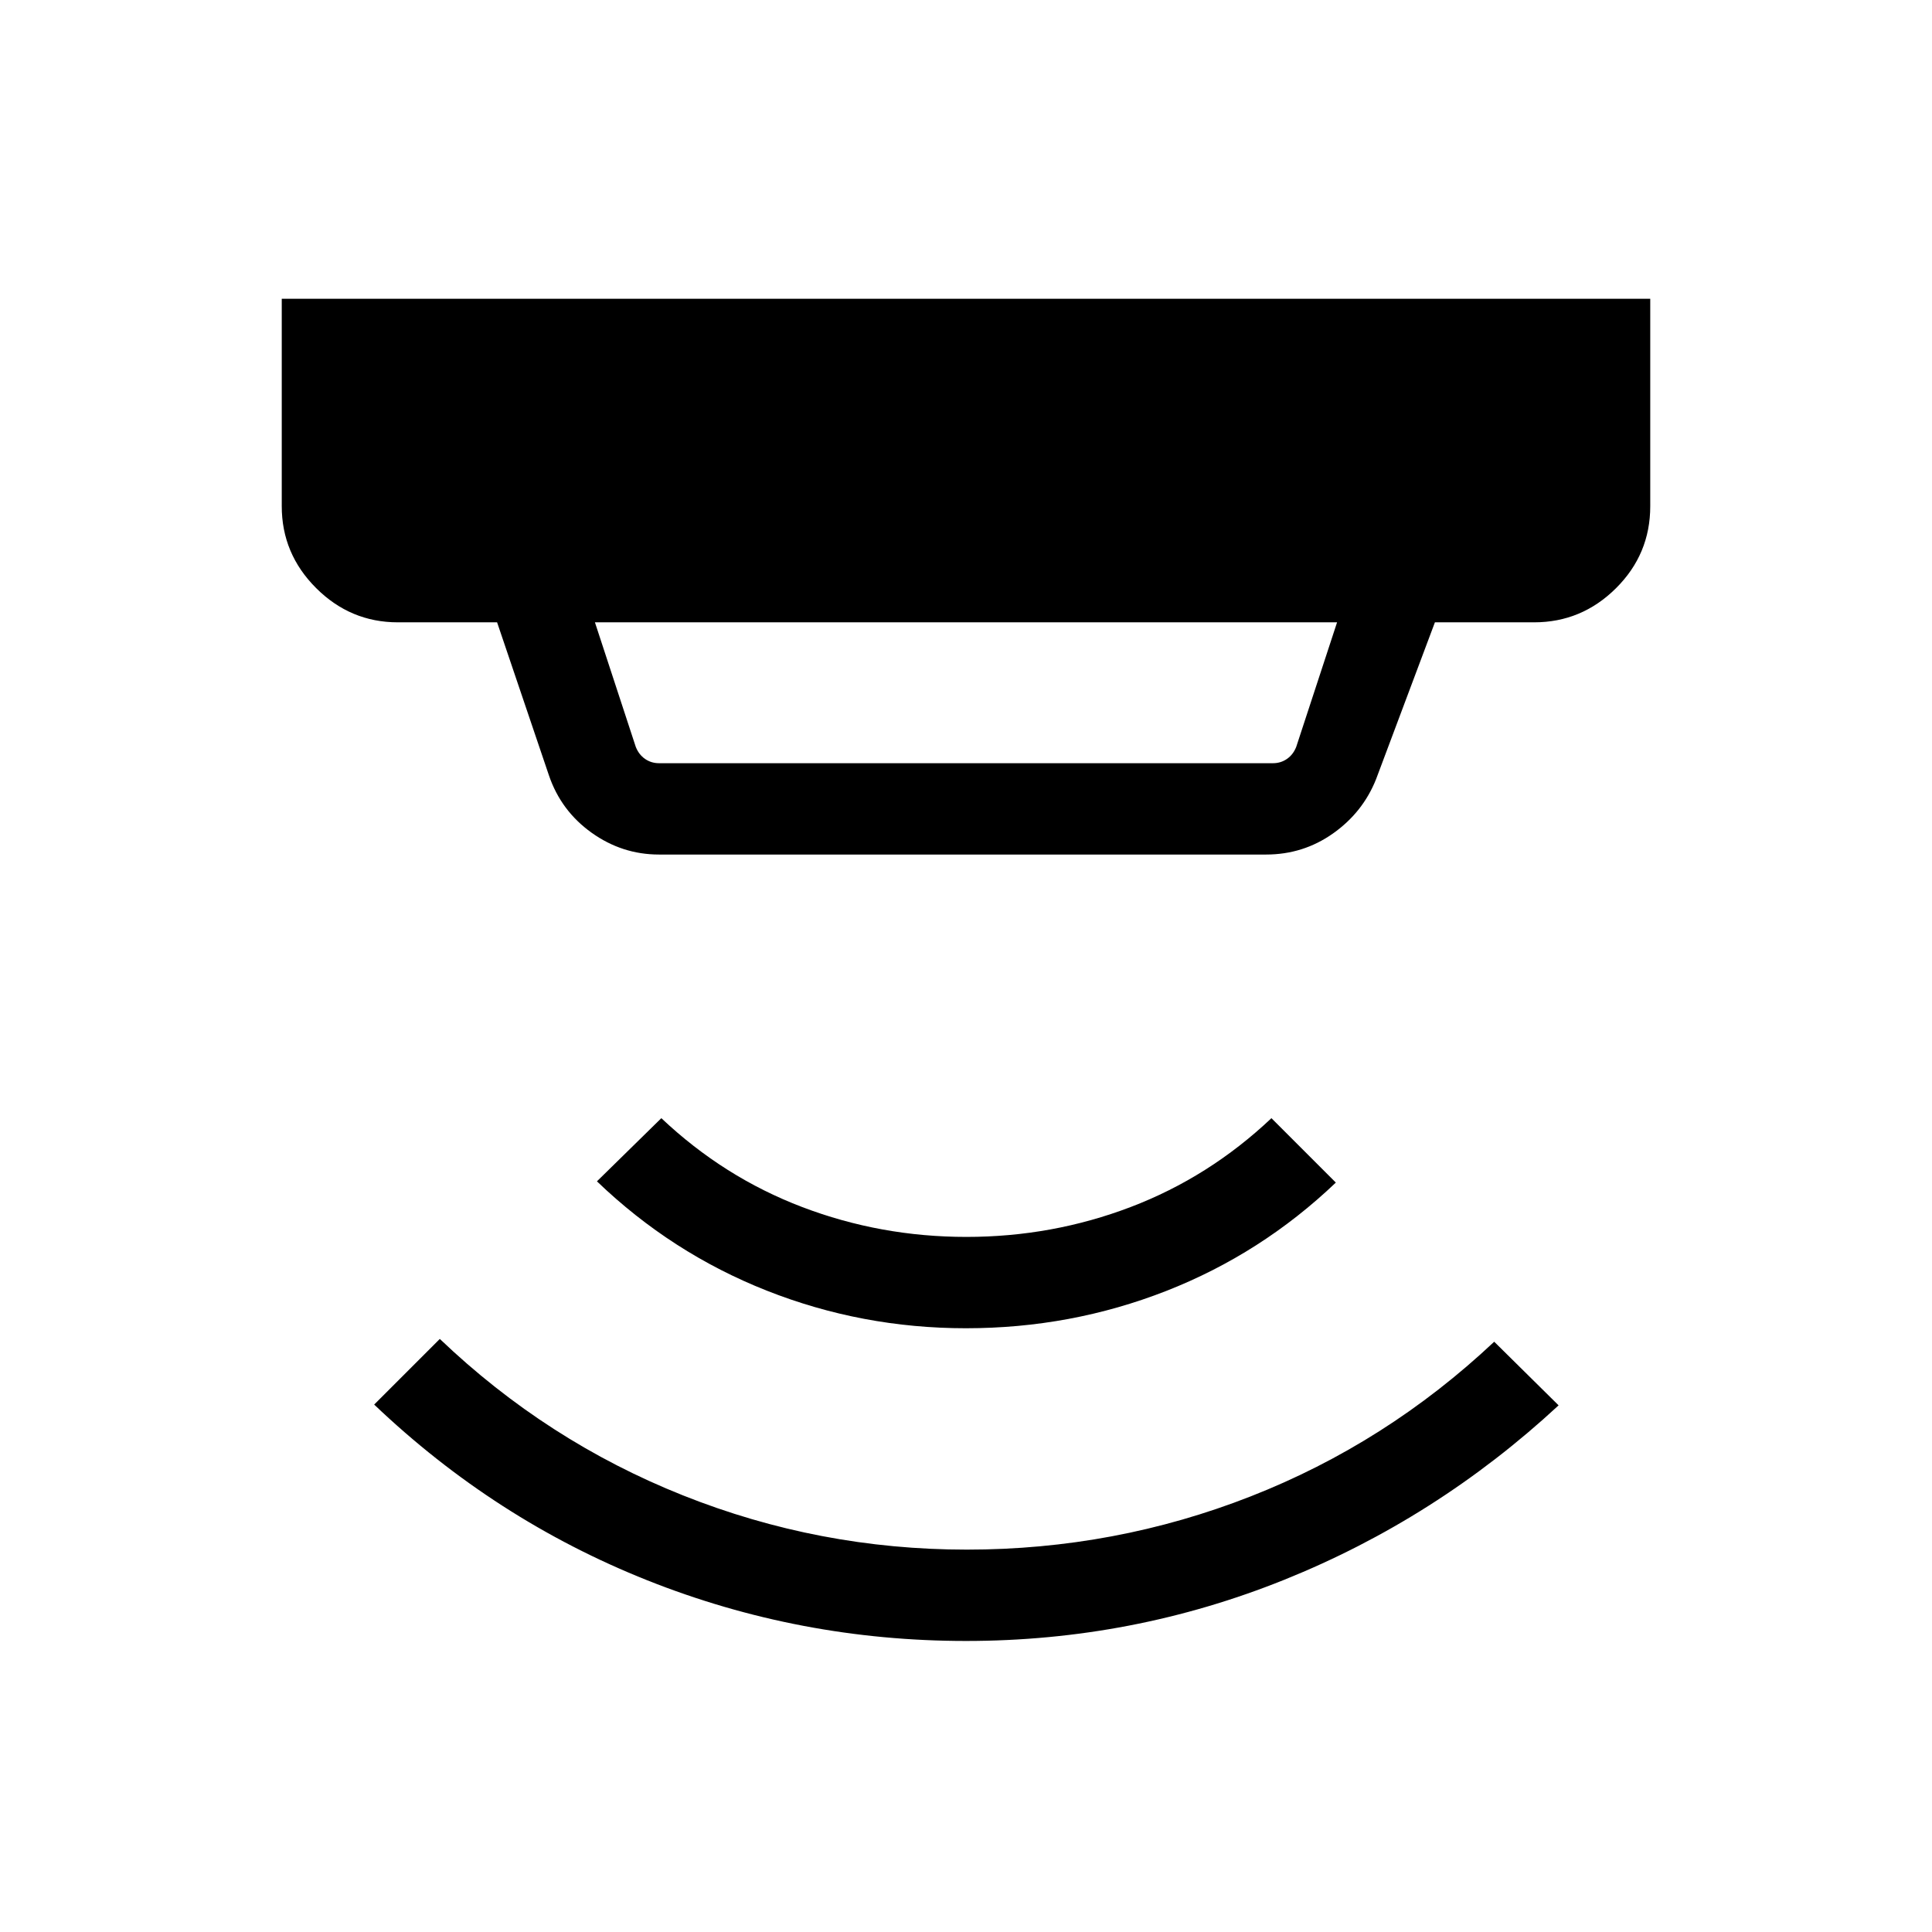 <svg xmlns="http://www.w3.org/2000/svg" width="48" height="48" viewBox="0 96 960 960"><path d="M480 911.383q-82.615 0-158.307-30.115-75.692-30.116-135.769-87.346l32.615-32.615q53.215 50.81 120.849 77.751 67.634 26.941 140.997 26.941 73.559 0 141.004-26.427t121.072-76.88l31.999 31.615q-60.692 56.23-136.268 86.653Q562.615 911.383 480 911.383Zm0-155.384q-51.739 0-99.023-18.693-47.284-18.692-84.361-54.307l32-31.384q31 29.308 69.97 44.154 38.971 14.846 81.616 14.846 42.644 0 81.605-14.846 38.962-14.846 69.962-44.154l31.999 32q-37.077 35.384-84.361 53.884-47.284 18.5-99.407 18.5ZM327.462 475.232h305.076q3.846 0 6.923-2.115 3.078-2.116 4.616-5.962l20.308-61.924h-368.77l20.308 61.924q1.538 3.846 4.616 5.962 3.077 2.115 6.923 2.115Zm0 45.384q-18.346 0-33.519-10.856-15.173-10.856-21.173-28.452l-25.769-76.077h-49.307q-23.596 0-40.645-17.048-17.048-17.048-17.048-40.644V244.464h679.998v103.075q0 23.846-17.048 40.769-17.049 16.923-40.645 16.923h-49.307l-29.23 77.923q-6.548 16.481-21.377 26.971-14.828 10.491-33.316 10.491H327.462Z"/></svg>